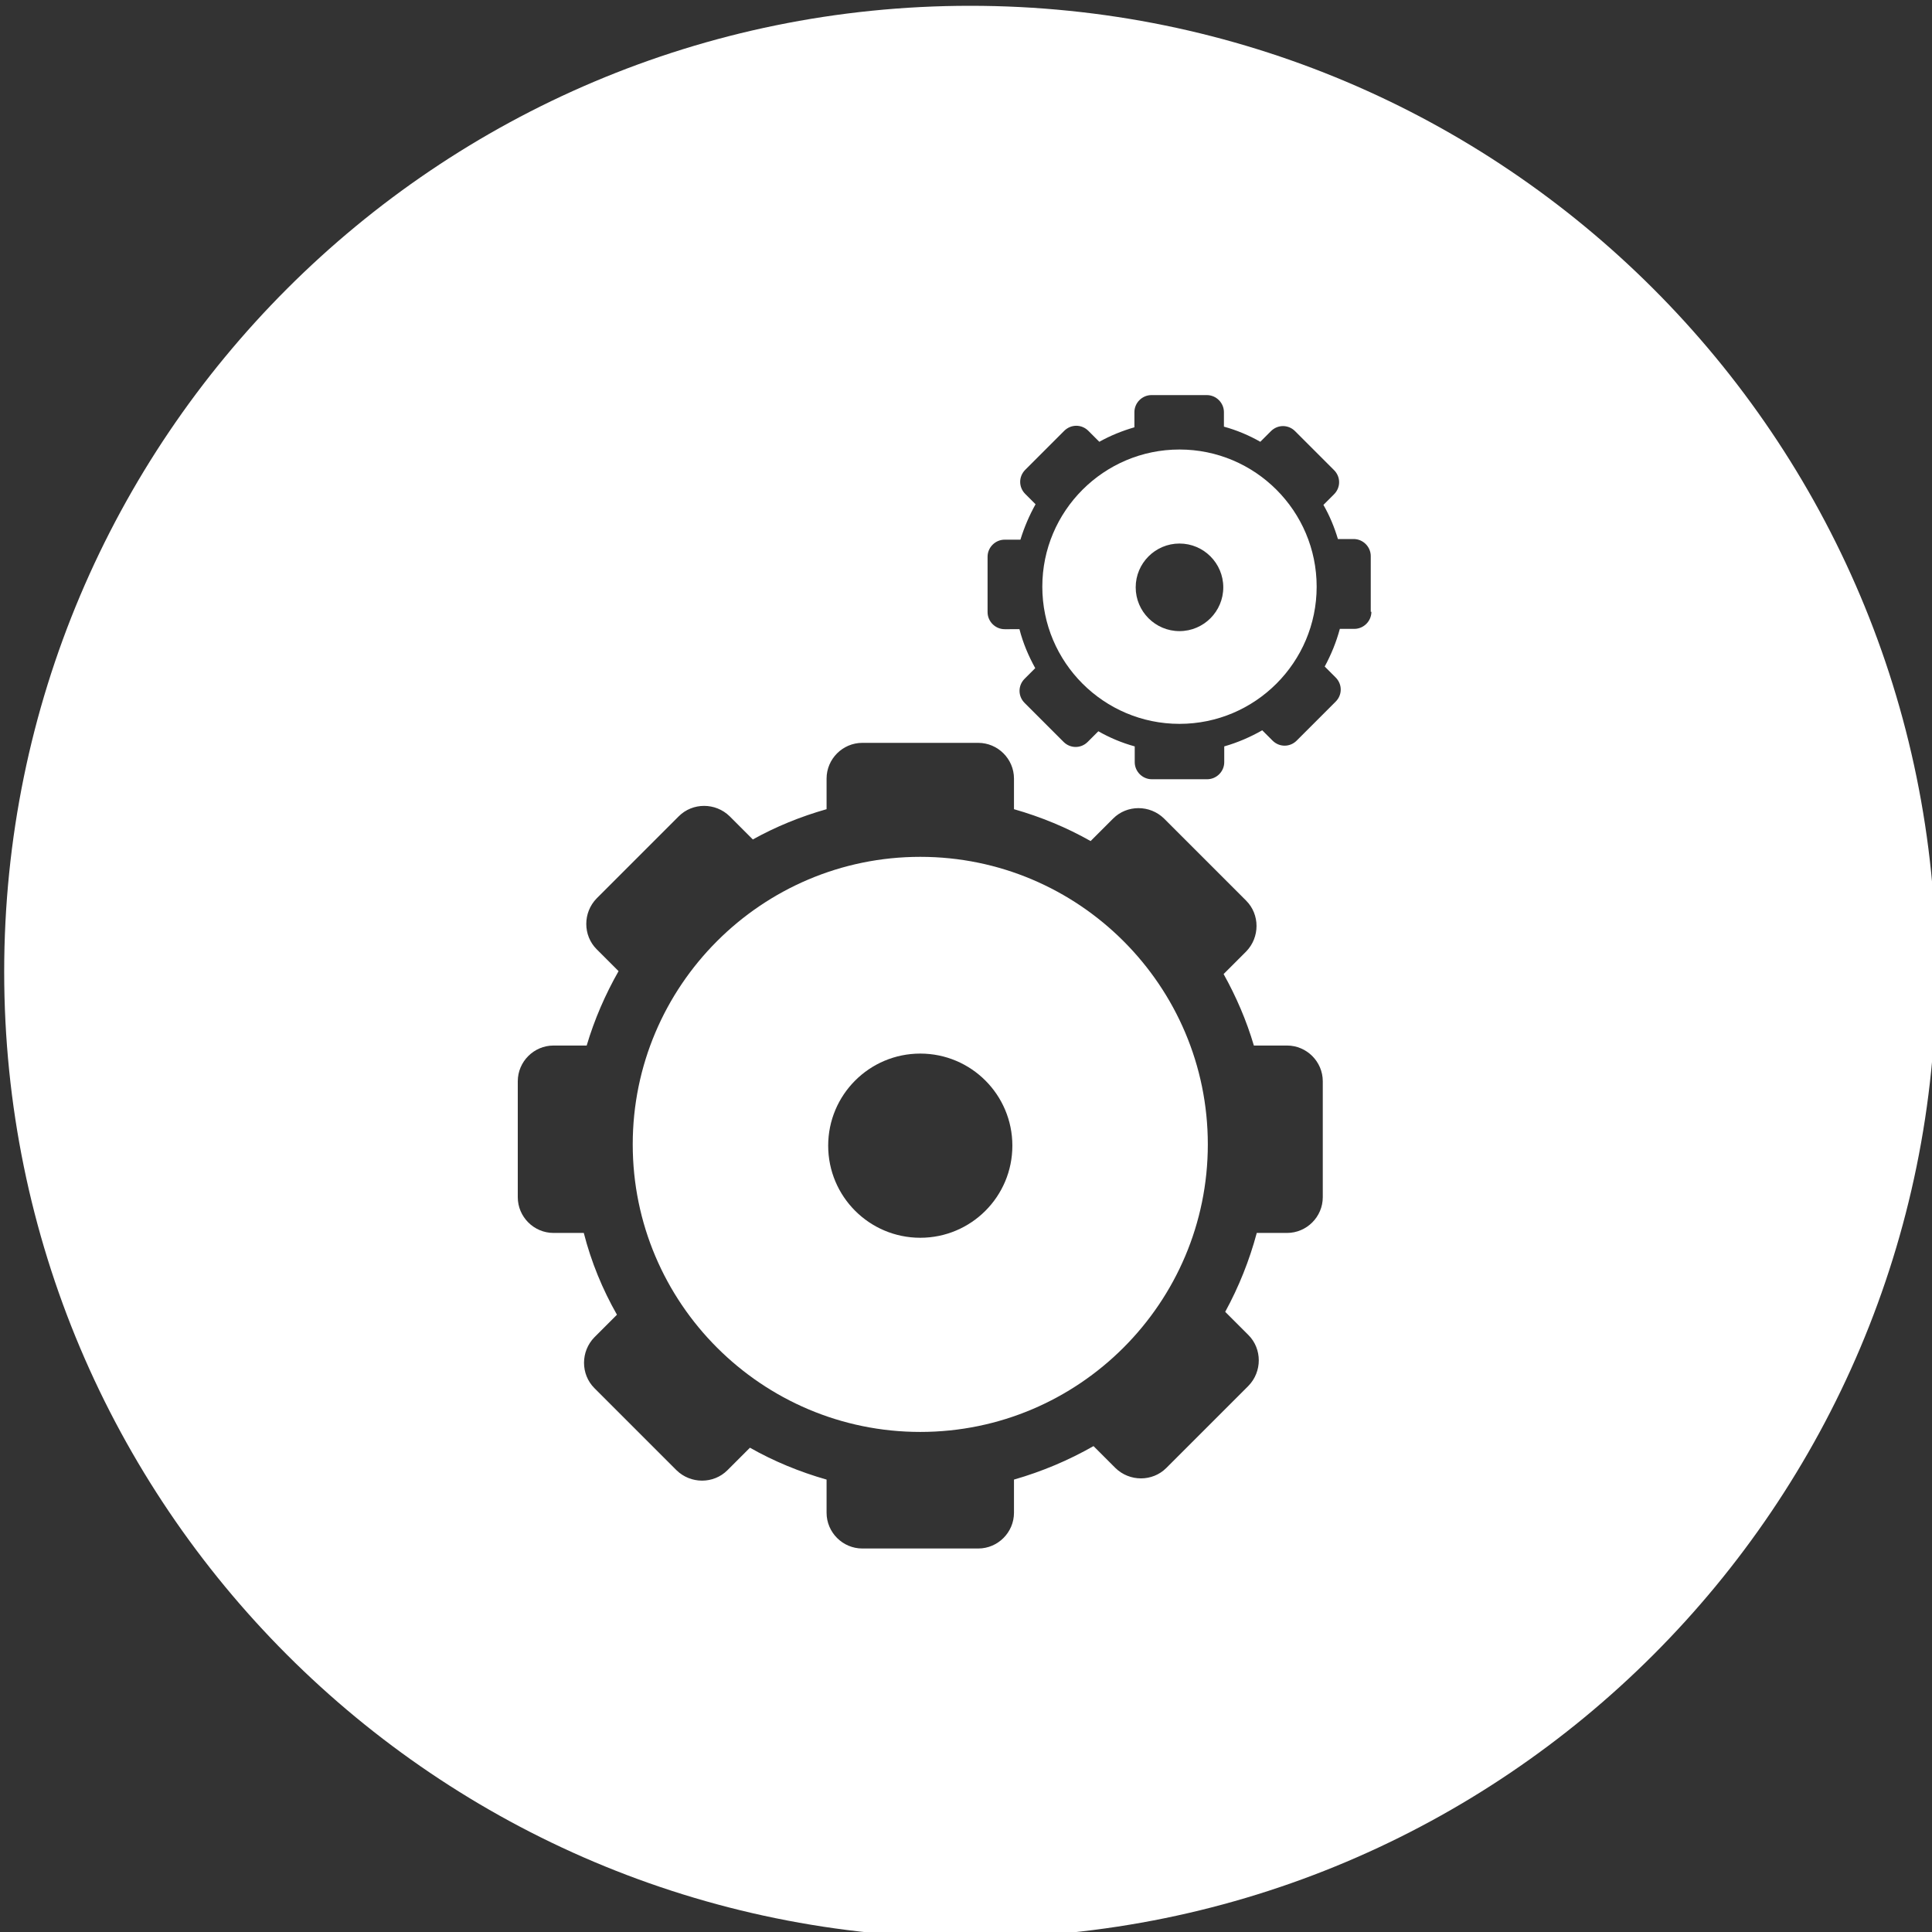 <?xml version="1.0" encoding="utf-8"?>
<!-- Generator: Adobe Illustrator 24.1.1, SVG Export Plug-In . SVG Version: 6.00 Build 0)  -->
<svg version="1.1" id="Warstwa_1" xmlns="http://www.w3.org/2000/svg" xmlns:xlink="http://www.w3.org/1999/xlink" x="0px" y="0px"
	 viewBox="0 0 60 60" style="enable-background:new 0 0 60 60;" xml:space="preserve">
<rect x="0" y="0" width="60" height="60" fill="#333333" stroke="none"/>
<g>
	<path style="fill:#FFFFFF;" d="M36.63,13.96c-2.35,0-4.26,1.91-4.26,4.26c0,2.35,1.91,4.26,4.26,4.26c2.35,0,4.26-1.91,4.26-4.26
		C40.89,15.87,38.98,13.96,36.63,13.96z M36.63,19.6c-0.75,0-1.36-0.61-1.36-1.36c0-0.75,0.61-1.36,1.36-1.36s1.36,0.61,1.36,1.36
		C37.99,18.99,37.38,19.6,36.63,19.6z"/>
	<path style="fill:#FFFFFF;" d="M30.13,0.18c-16.57,0-30,13.43-30,30s13.43,30,30,30s30-13.43,30-30S46.7,0.18,30.13,0.18z
		 M41.08,37.18c0,0.61-0.5,1.11-1.11,1.11h-0.94c-0.23,0.86-0.56,1.68-0.98,2.45l0.72,0.72c0.43,0.43,0.43,1.14,0,1.58l-2.55,2.55
		c-0.43,0.43-1.14,0.43-1.58,0l-0.68-0.68c-0.77,0.44-1.6,0.79-2.47,1.04v1.03c0,0.61-0.5,1.11-1.11,1.11h-3.6
		c-0.61,0-1.11-0.5-1.11-1.11v-1.03c-0.84-0.24-1.64-0.57-2.38-0.99l-0.7,0.7c-0.43,0.43-1.14,0.43-1.58,0l-2.55-2.55
		c-0.43-0.43-0.43-1.14,0-1.58l0.7-0.7c-0.45-0.79-0.8-1.64-1.03-2.54h-0.94c-0.61,0-1.11-0.5-1.11-1.11v-3.6
		c0-0.61,0.5-1.11,1.11-1.11h1.03c0.24-0.81,0.58-1.59,0.99-2.31l-0.68-0.68c-0.43-0.43-0.43-1.14,0-1.58l2.55-2.55
		c0.43-0.43,1.14-0.43,1.58,0l0.72,0.72c0.72-0.4,1.48-0.71,2.29-0.94v-0.95c0-0.61,0.5-1.11,1.11-1.11h3.6
		c0.61,0,1.11,0.5,1.11,1.11v0.95c0.84,0.24,1.64,0.57,2.38,0.99l0.7-0.7c0.43-0.43,1.14-0.43,1.58,0l2.55,2.55
		c0.43,0.43,0.43,1.14,0,1.58l-0.7,0.7c0.39,0.7,0.71,1.44,0.94,2.22h1.03c0.61,0,1.11,0.5,1.11,1.11V37.18z M42.59,19
		c0,0.29-0.24,0.53-0.53,0.53h-0.45c-0.11,0.41-0.27,0.8-0.47,1.17l0.34,0.34c0.21,0.21,0.21,0.54,0,0.75L40.27,23
		c-0.21,0.21-0.54,0.21-0.75,0l-0.32-0.32c-0.37,0.21-0.76,0.38-1.18,0.5v0.49c0,0.29-0.24,0.53-0.53,0.53h-1.72
		c-0.29,0-0.53-0.24-0.53-0.53v-0.49c-0.4-0.11-0.78-0.27-1.13-0.47l-0.33,0.33c-0.21,0.21-0.54,0.21-0.75,0l-1.21-1.21
		c-0.21-0.21-0.21-0.54,0-0.75l0.33-0.33c-0.21-0.38-0.38-0.78-0.49-1.21H31.2c-0.29,0-0.53-0.24-0.53-0.53v-1.72
		c0-0.29,0.24-0.53,0.53-0.53h0.49c0.12-0.39,0.28-0.76,0.47-1.1l-0.32-0.32c-0.21-0.21-0.21-0.54,0-0.75l1.21-1.21
		c0.21-0.21,0.54-0.21,0.75,0l0.34,0.34c0.34-0.19,0.71-0.34,1.09-0.45V12.8c0-0.29,0.24-0.53,0.53-0.53h1.72
		c0.29,0,0.53,0.24,0.53,0.53v0.45c0.4,0.11,0.78,0.27,1.13,0.47l0.33-0.33c0.21-0.21,0.54-0.21,0.75,0l1.21,1.21
		c0.21,0.21,0.21,0.54,0,0.75l-0.33,0.33c0.19,0.33,0.34,0.69,0.45,1.06h0.49c0.29,0,0.53,0.24,0.53,0.53V19z"/>
	<path style="fill:#FFFFFF;" d="M28.58,26.61c-4.93,0-8.93,4.01-8.93,8.93c0,4.93,4.01,8.93,8.93,8.93c4.93,0,8.93-4.01,8.93-8.93
		C37.51,30.61,33.5,26.61,28.58,26.61z M28.58,38.44c-1.58,0-2.86-1.28-2.86-2.86s1.28-2.86,2.86-2.86s2.86,1.28,2.86,2.86
		S30.16,38.44,28.58,38.44z"/>
</g>
</svg>
